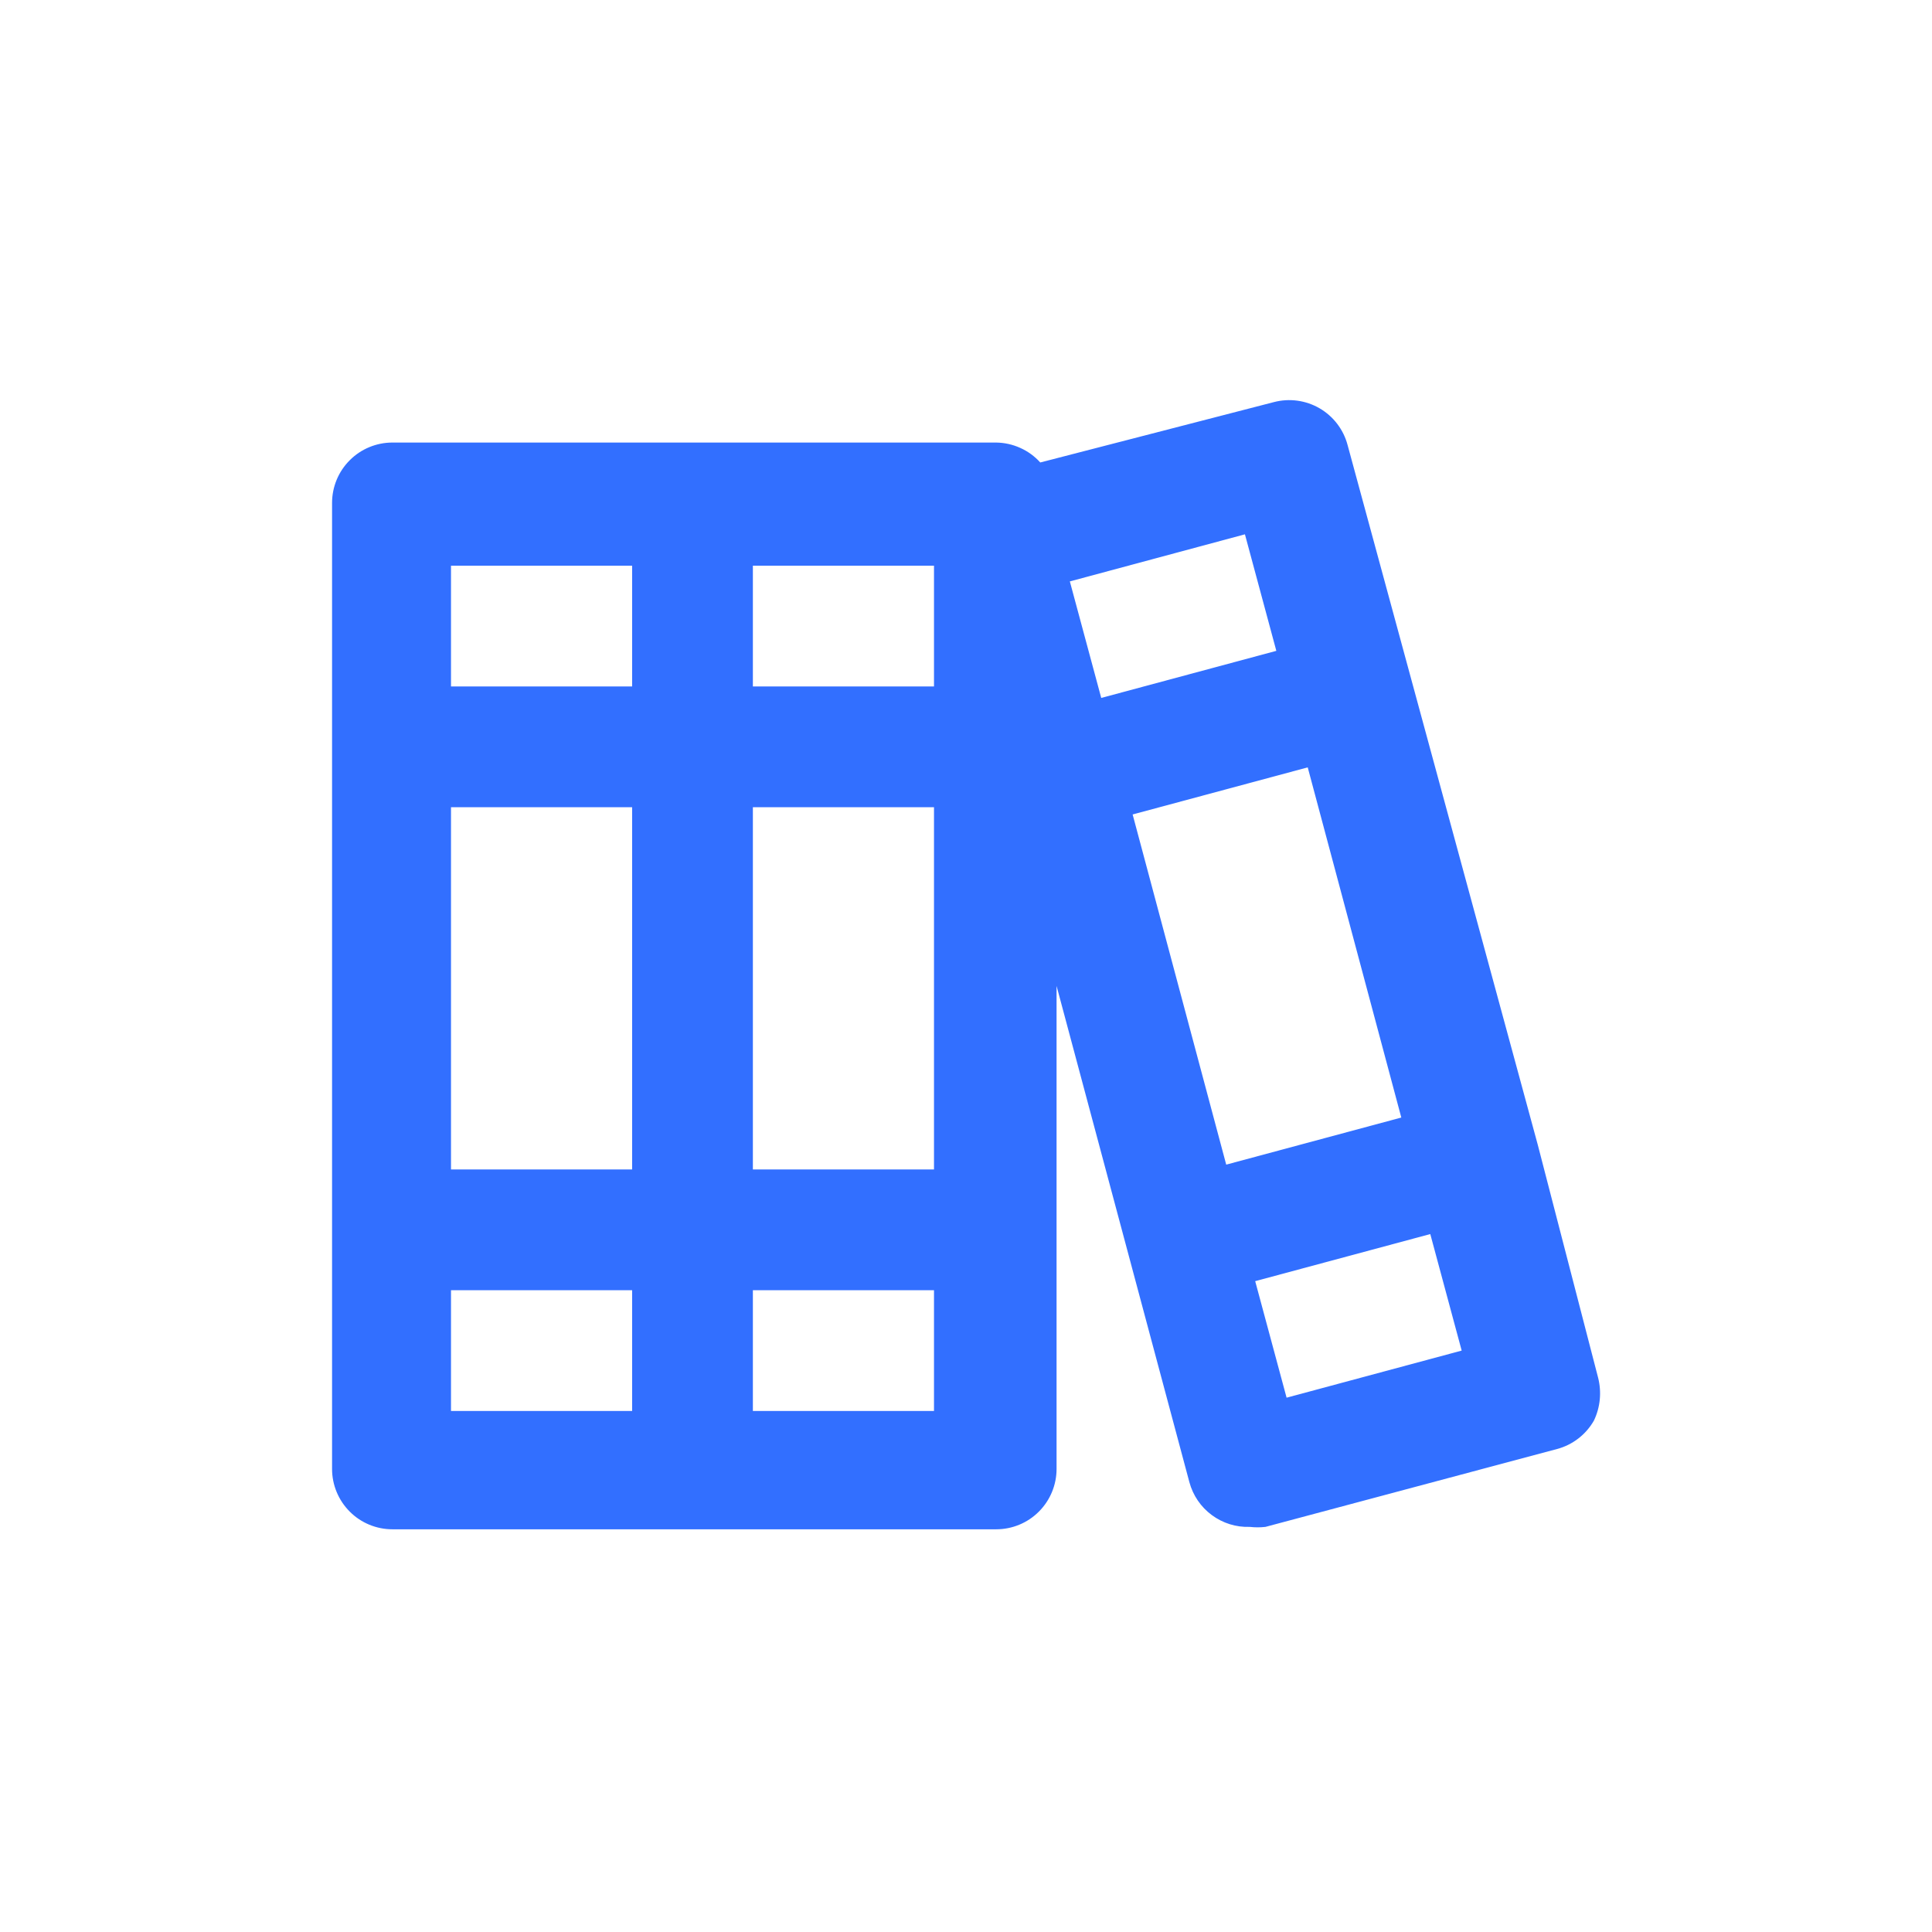 <svg width="32" height="32" viewBox="0 0 32 32" fill="none" xmlns="http://www.w3.org/2000/svg">
<path d="M26.47 22.82L25.47 18.96L22.32 7.37C22.252 7.114 22.085 6.896 21.857 6.763C21.628 6.63 21.356 6.593 21.1 6.66L17.23 7.66C17.138 7.558 17.025 7.475 16.899 7.419C16.774 7.362 16.638 7.332 16.5 7.33H6.5C6.235 7.33 5.98 7.435 5.793 7.623C5.605 7.81 5.5 8.065 5.5 8.33V24.33C5.5 24.595 5.605 24.849 5.793 25.037C5.98 25.225 6.235 25.33 6.5 25.33H16.5C16.765 25.33 17.02 25.225 17.207 25.037C17.395 24.849 17.5 24.595 17.5 24.33V16.33L19.7 24.55C19.759 24.768 19.889 24.96 20.071 25.094C20.253 25.229 20.474 25.298 20.7 25.29C20.786 25.3 20.874 25.3 20.96 25.29L25.79 24C25.918 23.966 26.037 23.907 26.142 23.826C26.247 23.745 26.334 23.645 26.4 23.53C26.506 23.309 26.53 23.058 26.47 22.82ZM10.47 23.37H7.47V21.37H10.47V23.37ZM10.47 19.37H7.47V13.37H10.47V19.37ZM10.47 11.37H7.47V9.37H10.47V11.37ZM15.47 23.37H12.47V21.37H15.47V23.37ZM15.47 19.37H12.47V13.37H15.47V19.37ZM15.47 11.37H12.47V9.37H15.47V11.37ZM17.72 9.63L20.62 8.85L21.14 10.78L18.24 11.56L17.72 9.63ZM20.31 19.29L18.76 13.49L21.66 12.71L23.21 18.51L20.31 19.29ZM21.31 23.15L20.79 21.22L23.69 20.44L24.21 22.37L21.31 23.15Z" fill="#326FFF"/>
</svg>
